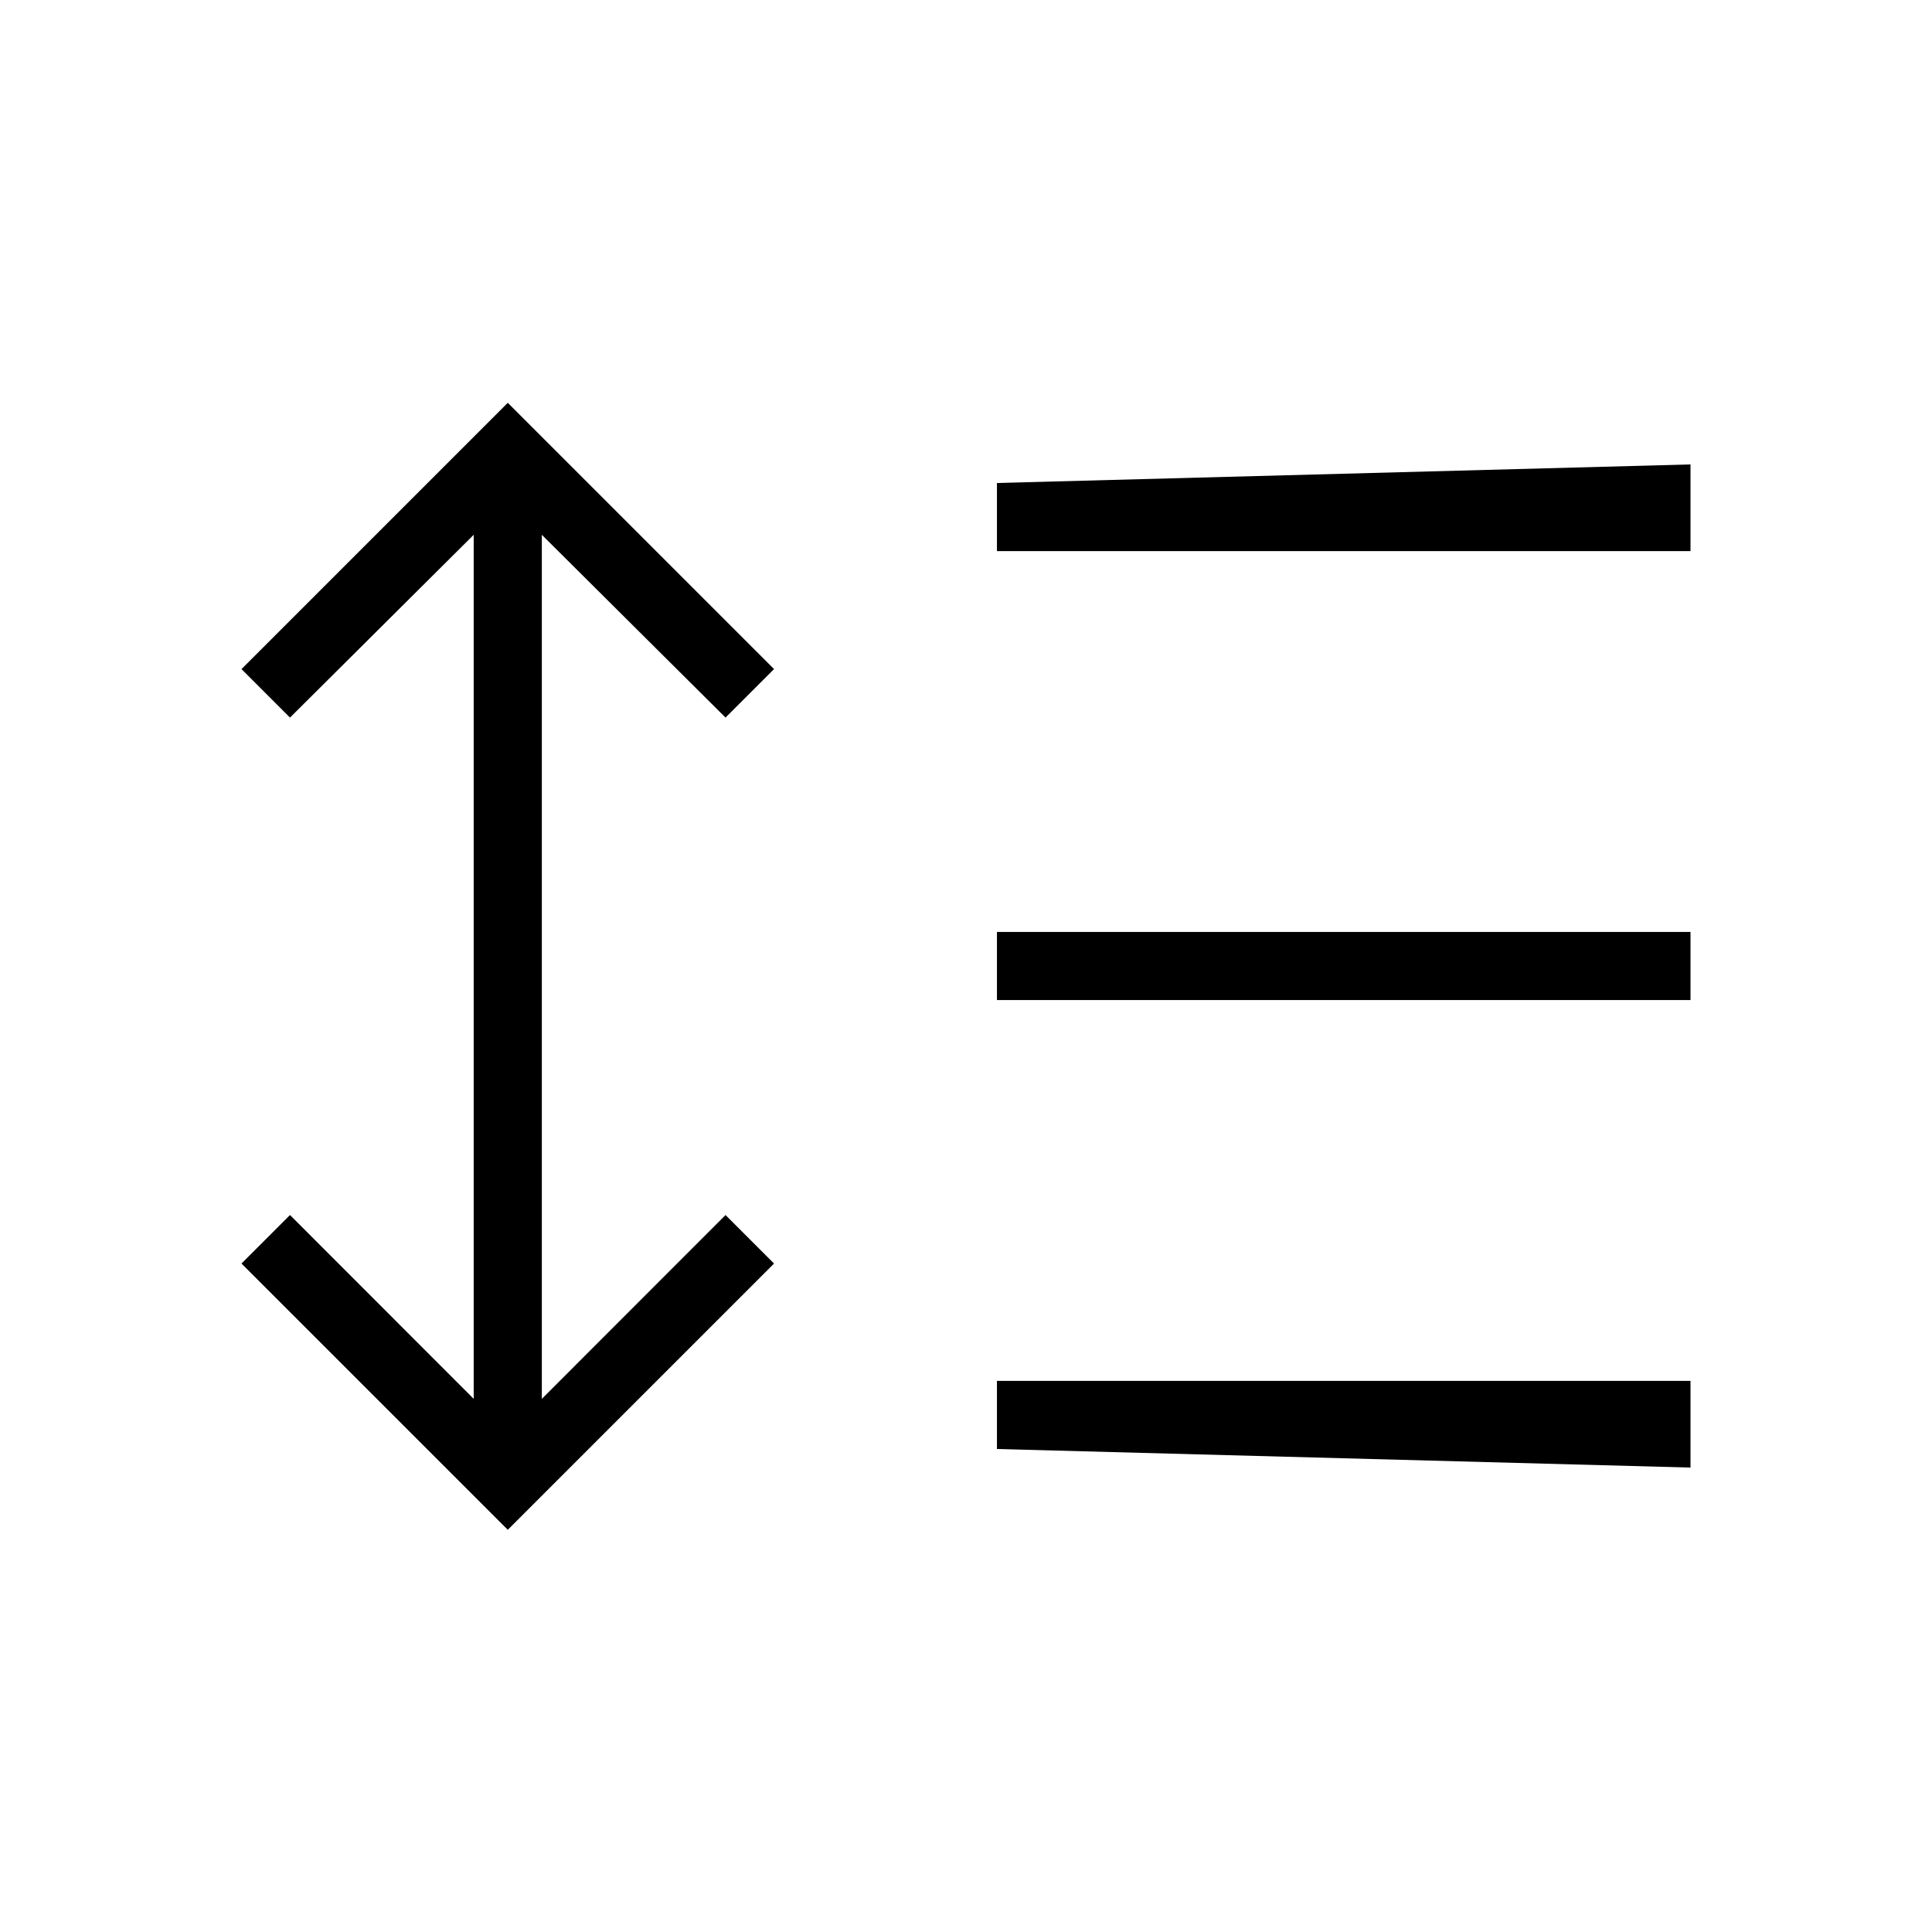 <svg xmlns="http://www.w3.org/2000/svg" height="40" viewBox="0 -960 960 960" width="40"><path d="M252.31-199.85 120-332.15l24.1-24.11 91.28 91.34v-429.34l-91.28 90.82-24.1-24.1 132.31-132.31 132.31 132.31-24.11 24.1-91.28-90.82v429.34l91.28-91.34 24.11 24.11-132.31 132.3ZM495.38-240v-33.85H840v43.08L495.38-240Zm0-223.08v-33.84H840v33.84H495.38Zm0-223.07V-720L840-729.23v43.08H495.38Z"/></svg>